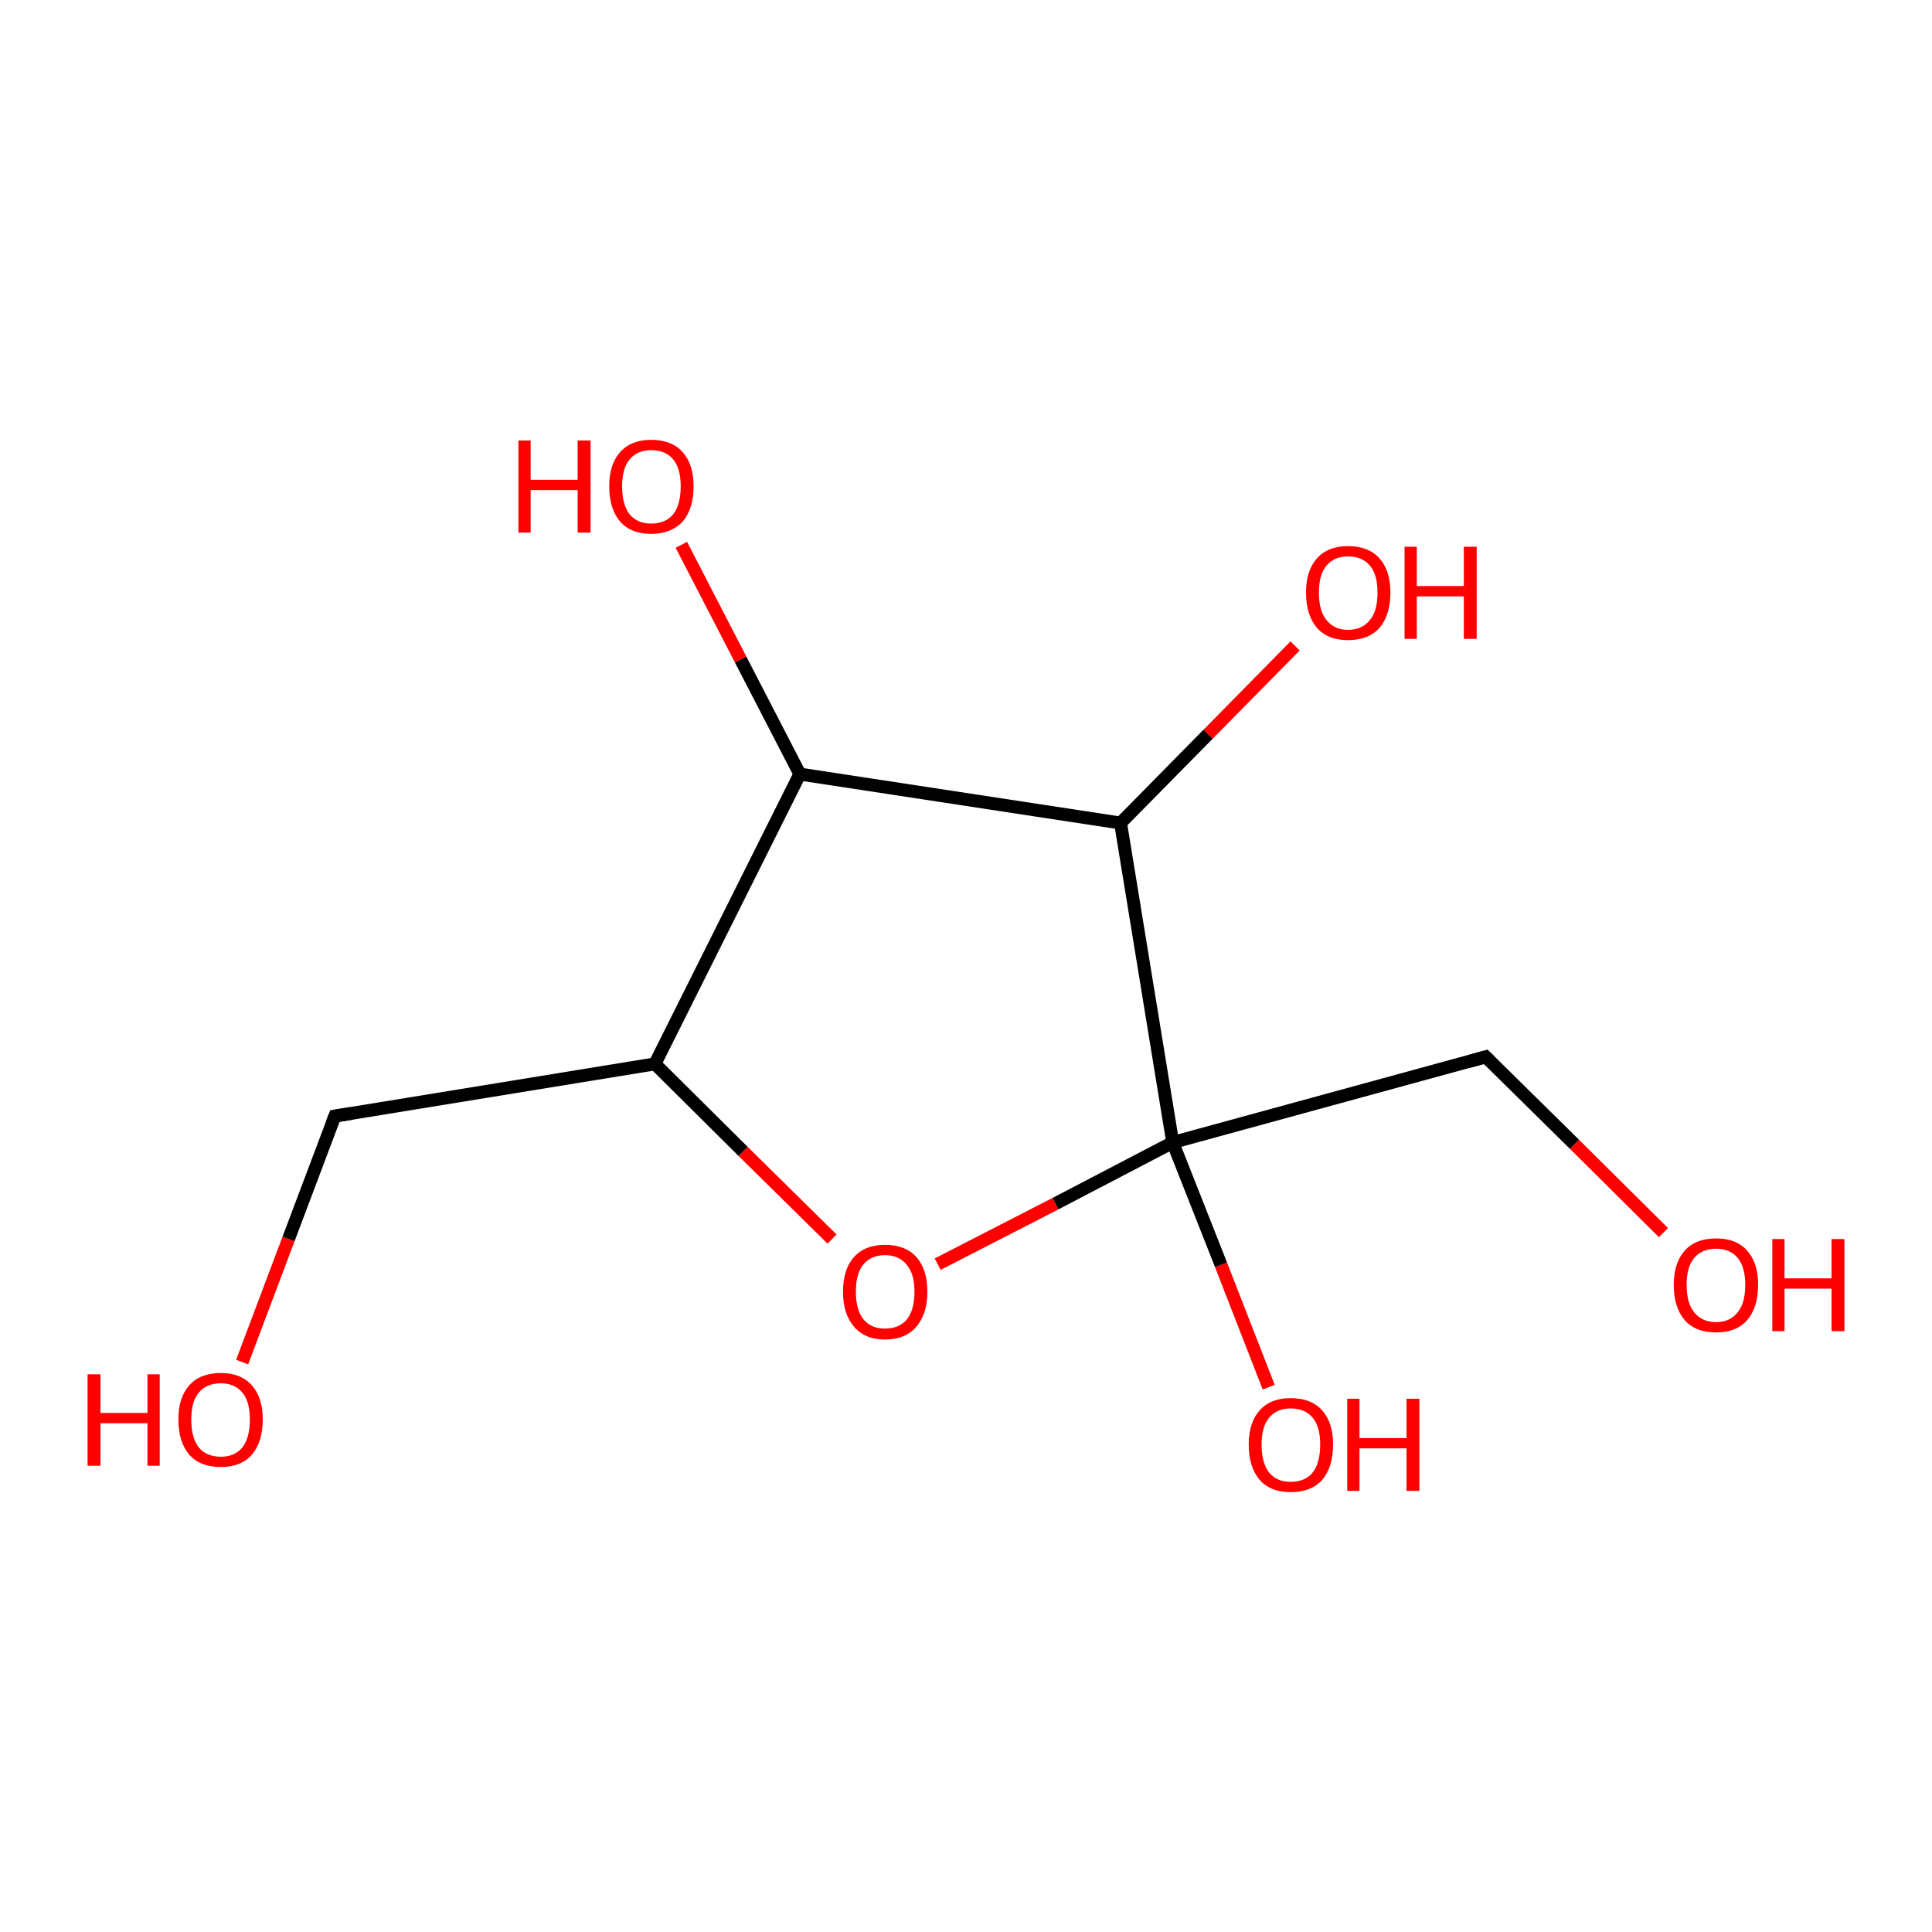 <?xml version='1.0' encoding='iso-8859-1'?>
<svg version='1.1' baseProfile='full'
              xmlns='http://www.w3.org/2000/svg'
                      xmlns:rdkit='http://www.rdkit.org/xml'
                      xmlns:xlink='http://www.w3.org/1999/xlink'
                  xml:space='preserve'
width='300px' height='300px' viewBox='0 0 300 300'>
<!-- END OF HEADER -->
<rect style='opacity:1.0;fill:#FFFFFF;stroke:none' width='300.0' height='300.0' x='0.0' y='0.0'> </rect>
<path class='bond-0 atom-0 atom-1' d='M 197.0,215.4 L 189.6,196.4' style='fill:none;fill-rule:evenodd;stroke:#FF0000;stroke-width:2.0px;stroke-linecap:butt;stroke-linejoin:miter;stroke-opacity:1' />
<path class='bond-0 atom-0 atom-1' d='M 189.6,196.4 L 182.1,177.4' style='fill:none;fill-rule:evenodd;stroke:#000000;stroke-width:2.0px;stroke-linecap:butt;stroke-linejoin:miter;stroke-opacity:1' />
<path class='bond-1 atom-1 atom-2' d='M 182.1,177.4 L 174.0,127.8' style='fill:none;fill-rule:evenodd;stroke:#000000;stroke-width:2.0px;stroke-linecap:butt;stroke-linejoin:miter;stroke-opacity:1' />
<path class='bond-2 atom-2 atom-3' d='M 174.0,127.8 L 124.2,120.2' style='fill:none;fill-rule:evenodd;stroke:#000000;stroke-width:2.0px;stroke-linecap:butt;stroke-linejoin:miter;stroke-opacity:1' />
<path class='bond-3 atom-3 atom-4' d='M 124.2,120.2 L 101.7,165.2' style='fill:none;fill-rule:evenodd;stroke:#000000;stroke-width:2.0px;stroke-linecap:butt;stroke-linejoin:miter;stroke-opacity:1' />
<path class='bond-4 atom-4 atom-5' d='M 101.7,165.2 L 115.4,178.8' style='fill:none;fill-rule:evenodd;stroke:#000000;stroke-width:2.0px;stroke-linecap:butt;stroke-linejoin:miter;stroke-opacity:1' />
<path class='bond-4 atom-4 atom-5' d='M 115.4,178.8 L 129.2,192.4' style='fill:none;fill-rule:evenodd;stroke:#FF0000;stroke-width:2.0px;stroke-linecap:butt;stroke-linejoin:miter;stroke-opacity:1' />
<path class='bond-5 atom-4 atom-6' d='M 101.7,165.2 L 52.0,173.3' style='fill:none;fill-rule:evenodd;stroke:#000000;stroke-width:2.0px;stroke-linecap:butt;stroke-linejoin:miter;stroke-opacity:1' />
<path class='bond-6 atom-6 atom-7' d='M 52.0,173.3 L 44.8,192.4' style='fill:none;fill-rule:evenodd;stroke:#000000;stroke-width:2.0px;stroke-linecap:butt;stroke-linejoin:miter;stroke-opacity:1' />
<path class='bond-6 atom-6 atom-7' d='M 44.8,192.4 L 37.6,211.5' style='fill:none;fill-rule:evenodd;stroke:#FF0000;stroke-width:2.0px;stroke-linecap:butt;stroke-linejoin:miter;stroke-opacity:1' />
<path class='bond-7 atom-3 atom-8' d='M 124.2,120.2 L 115.0,102.4' style='fill:none;fill-rule:evenodd;stroke:#000000;stroke-width:2.0px;stroke-linecap:butt;stroke-linejoin:miter;stroke-opacity:1' />
<path class='bond-7 atom-3 atom-8' d='M 115.0,102.4 L 105.8,84.6' style='fill:none;fill-rule:evenodd;stroke:#FF0000;stroke-width:2.0px;stroke-linecap:butt;stroke-linejoin:miter;stroke-opacity:1' />
<path class='bond-8 atom-2 atom-9' d='M 174.0,127.8 L 187.6,114.0' style='fill:none;fill-rule:evenodd;stroke:#000000;stroke-width:2.0px;stroke-linecap:butt;stroke-linejoin:miter;stroke-opacity:1' />
<path class='bond-8 atom-2 atom-9' d='M 187.6,114.0 L 201.1,100.3' style='fill:none;fill-rule:evenodd;stroke:#FF0000;stroke-width:2.0px;stroke-linecap:butt;stroke-linejoin:miter;stroke-opacity:1' />
<path class='bond-9 atom-1 atom-10' d='M 182.1,177.4 L 230.7,164.1' style='fill:none;fill-rule:evenodd;stroke:#000000;stroke-width:2.0px;stroke-linecap:butt;stroke-linejoin:miter;stroke-opacity:1' />
<path class='bond-10 atom-10 atom-11' d='M 230.7,164.1 L 244.5,177.7' style='fill:none;fill-rule:evenodd;stroke:#000000;stroke-width:2.0px;stroke-linecap:butt;stroke-linejoin:miter;stroke-opacity:1' />
<path class='bond-10 atom-10 atom-11' d='M 244.5,177.7 L 258.3,191.4' style='fill:none;fill-rule:evenodd;stroke:#FF0000;stroke-width:2.0px;stroke-linecap:butt;stroke-linejoin:miter;stroke-opacity:1' />
<path class='bond-11 atom-5 atom-1' d='M 145.6,196.3 L 163.9,186.9' style='fill:none;fill-rule:evenodd;stroke:#FF0000;stroke-width:2.0px;stroke-linecap:butt;stroke-linejoin:miter;stroke-opacity:1' />
<path class='bond-11 atom-5 atom-1' d='M 163.9,186.9 L 182.1,177.4' style='fill:none;fill-rule:evenodd;stroke:#000000;stroke-width:2.0px;stroke-linecap:butt;stroke-linejoin:miter;stroke-opacity:1' />
<path d='M 54.5,172.9 L 52.0,173.3 L 51.6,174.3' style='fill:none;stroke:#000000;stroke-width:2.0px;stroke-linecap:butt;stroke-linejoin:miter;stroke-opacity:1;' />
<path d='M 228.2,164.8 L 230.7,164.1 L 231.4,164.8' style='fill:none;stroke:#000000;stroke-width:2.0px;stroke-linecap:butt;stroke-linejoin:miter;stroke-opacity:1;' />
<path class='atom-0' d='M 193.9 224.3
Q 193.9 220.9, 195.6 219.0
Q 197.3 217.1, 200.4 217.1
Q 203.6 217.1, 205.3 219.0
Q 207.0 220.9, 207.0 224.3
Q 207.0 227.8, 205.3 229.8
Q 203.6 231.7, 200.4 231.7
Q 197.3 231.7, 195.6 229.8
Q 193.9 227.8, 193.9 224.3
M 200.4 230.1
Q 202.6 230.1, 203.8 228.7
Q 205.0 227.2, 205.0 224.3
Q 205.0 221.5, 203.8 220.1
Q 202.6 218.7, 200.4 218.7
Q 198.3 218.7, 197.1 220.1
Q 195.9 221.5, 195.9 224.3
Q 195.9 227.2, 197.1 228.7
Q 198.3 230.1, 200.4 230.1
' fill='#FF0000'/>
<path class='atom-0' d='M 209.2 217.2
L 211.1 217.2
L 211.1 223.3
L 218.4 223.3
L 218.4 217.2
L 220.4 217.2
L 220.4 231.5
L 218.4 231.5
L 218.4 224.9
L 211.1 224.9
L 211.1 231.5
L 209.2 231.5
L 209.2 217.2
' fill='#FF0000'/>
<path class='atom-5' d='M 130.9 200.6
Q 130.9 197.1, 132.6 195.2
Q 134.3 193.3, 137.4 193.3
Q 140.6 193.3, 142.3 195.2
Q 144.0 197.1, 144.0 200.6
Q 144.0 204.0, 142.3 206.0
Q 140.6 208.0, 137.4 208.0
Q 134.3 208.0, 132.6 206.0
Q 130.9 204.0, 130.9 200.6
M 137.4 206.3
Q 139.6 206.3, 140.8 204.9
Q 142.0 203.4, 142.0 200.6
Q 142.0 197.8, 140.8 196.4
Q 139.6 194.9, 137.4 194.9
Q 135.3 194.9, 134.1 196.3
Q 132.9 197.7, 132.9 200.6
Q 132.9 203.4, 134.1 204.9
Q 135.3 206.3, 137.4 206.3
' fill='#FF0000'/>
<path class='atom-7' d='M 13.6 213.4
L 15.6 213.4
L 15.6 219.4
L 22.9 219.4
L 22.9 213.4
L 24.8 213.4
L 24.8 227.6
L 22.9 227.6
L 22.9 221.0
L 15.6 221.0
L 15.6 227.6
L 13.6 227.6
L 13.6 213.4
' fill='#FF0000'/>
<path class='atom-7' d='M 27.7 220.4
Q 27.7 217.0, 29.4 215.1
Q 31.1 213.2, 34.3 213.2
Q 37.4 213.2, 39.1 215.1
Q 40.8 217.0, 40.8 220.4
Q 40.8 223.9, 39.1 225.9
Q 37.4 227.8, 34.3 227.8
Q 31.1 227.8, 29.4 225.9
Q 27.7 223.9, 27.7 220.4
M 34.3 226.2
Q 36.4 226.2, 37.6 224.8
Q 38.8 223.3, 38.8 220.4
Q 38.8 217.6, 37.6 216.2
Q 36.4 214.8, 34.3 214.8
Q 32.1 214.8, 30.9 216.2
Q 29.7 217.6, 29.7 220.4
Q 29.7 223.3, 30.9 224.8
Q 32.1 226.2, 34.3 226.2
' fill='#FF0000'/>
<path class='atom-8' d='M 80.5 68.4
L 82.4 68.4
L 82.4 74.5
L 89.7 74.5
L 89.7 68.4
L 91.7 68.4
L 91.7 82.7
L 89.7 82.7
L 89.7 76.1
L 82.4 76.1
L 82.4 82.7
L 80.5 82.7
L 80.5 68.4
' fill='#FF0000'/>
<path class='atom-8' d='M 94.6 75.5
Q 94.6 72.1, 96.3 70.2
Q 98.0 68.3, 101.1 68.3
Q 104.3 68.3, 106.0 70.2
Q 107.7 72.1, 107.7 75.5
Q 107.7 79.0, 106.0 81.0
Q 104.2 82.9, 101.1 82.9
Q 98.0 82.9, 96.3 81.0
Q 94.6 79.0, 94.6 75.5
M 101.1 81.3
Q 103.3 81.3, 104.5 79.9
Q 105.7 78.4, 105.7 75.5
Q 105.7 72.7, 104.5 71.3
Q 103.3 69.9, 101.1 69.9
Q 99.0 69.9, 97.8 71.3
Q 96.6 72.7, 96.6 75.5
Q 96.6 78.4, 97.8 79.9
Q 99.0 81.3, 101.1 81.3
' fill='#FF0000'/>
<path class='atom-9' d='M 202.8 92.0
Q 202.8 88.6, 204.5 86.7
Q 206.2 84.8, 209.3 84.8
Q 212.5 84.8, 214.2 86.7
Q 215.9 88.6, 215.9 92.0
Q 215.9 95.5, 214.2 97.5
Q 212.5 99.4, 209.3 99.4
Q 206.2 99.4, 204.5 97.5
Q 202.8 95.5, 202.8 92.0
M 209.3 97.8
Q 211.5 97.8, 212.7 96.3
Q 213.9 94.9, 213.9 92.0
Q 213.9 89.2, 212.7 87.8
Q 211.5 86.4, 209.3 86.4
Q 207.2 86.4, 206.0 87.8
Q 204.8 89.2, 204.8 92.0
Q 204.8 94.9, 206.0 96.3
Q 207.2 97.8, 209.3 97.8
' fill='#FF0000'/>
<path class='atom-9' d='M 218.1 84.9
L 220.0 84.9
L 220.0 91.0
L 227.3 91.0
L 227.3 84.9
L 229.3 84.9
L 229.3 99.2
L 227.3 99.2
L 227.3 92.6
L 220.0 92.6
L 220.0 99.2
L 218.1 99.2
L 218.1 84.9
' fill='#FF0000'/>
<path class='atom-11' d='M 259.9 199.5
Q 259.9 196.1, 261.6 194.2
Q 263.3 192.3, 266.5 192.3
Q 269.6 192.3, 271.3 194.2
Q 273.0 196.1, 273.0 199.5
Q 273.0 203.0, 271.3 205.0
Q 269.6 206.9, 266.5 206.9
Q 263.3 206.9, 261.6 205.0
Q 259.9 203.0, 259.9 199.5
M 266.5 205.3
Q 268.6 205.3, 269.8 203.8
Q 271.0 202.4, 271.0 199.5
Q 271.0 196.7, 269.8 195.3
Q 268.6 193.9, 266.5 193.9
Q 264.3 193.9, 263.1 195.3
Q 261.9 196.7, 261.9 199.5
Q 261.9 202.4, 263.1 203.8
Q 264.3 205.3, 266.5 205.3
' fill='#FF0000'/>
<path class='atom-11' d='M 275.2 192.4
L 277.1 192.4
L 277.1 198.5
L 284.4 198.5
L 284.4 192.4
L 286.4 192.4
L 286.4 206.7
L 284.4 206.7
L 284.4 200.1
L 277.1 200.1
L 277.1 206.7
L 275.2 206.7
L 275.2 192.4
' fill='#FF0000'/>
</svg>
